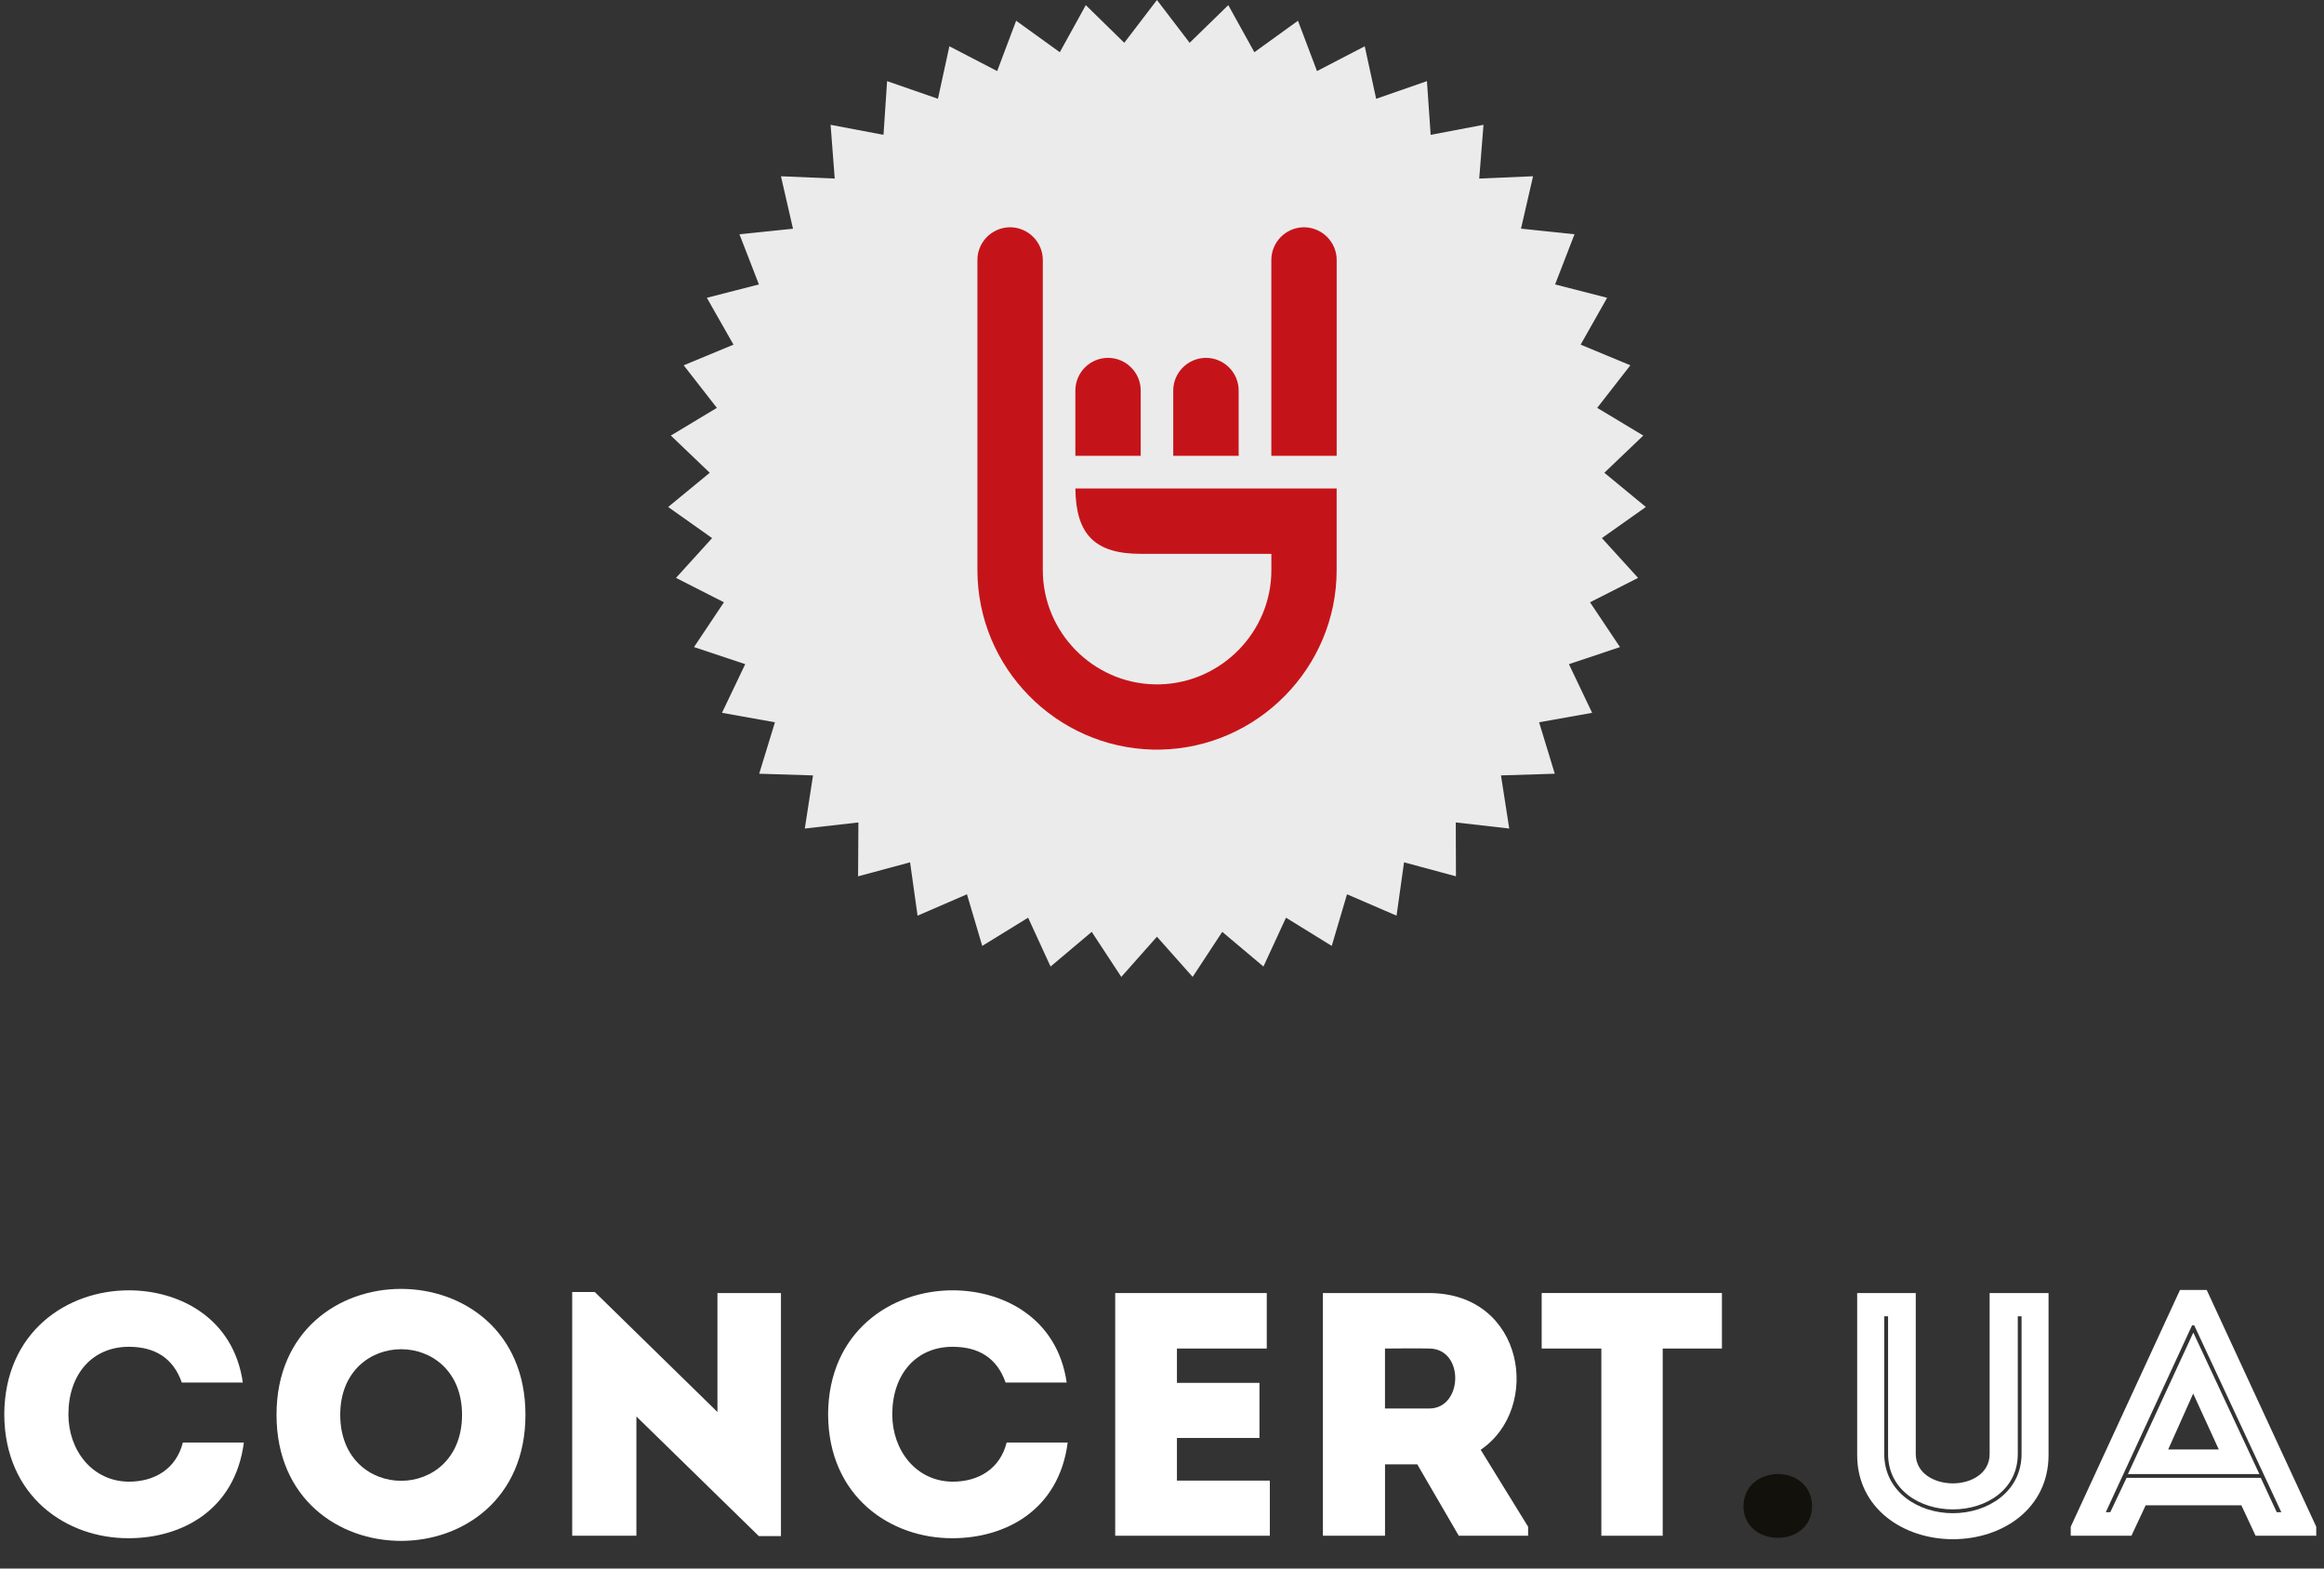 <?xml version="1.0" encoding="UTF-8"?>
<svg width="80px" height="54px" viewBox="0 0 80 54" version="1.1" xmlns="http://www.w3.org/2000/svg" xmlns:xlink="http://www.w3.org/1999/xlink">
    <rect x="0" y="0" width="80" height="54" fill="#333333" stroke="none"/>
    <!-- Generator: Sketch 43.1 (39012) - http://www.bohemiancoding.com/sketch -->
    <title>concert-ua</title>
    <desc>Created with Sketch.</desc>
    <defs></defs>
    <g id="Page-1" stroke="none" stroke-width="1" fill="none" fill-rule="evenodd">
        <g id="concert-ua">
            <g id="text" transform="translate(0, 44)">
                <path d="M4.434,0.422 C6.165,0.422 8.038,1.365 8.359,3.596 L6.258,3.596 C5.962,2.749 5.326,2.366 4.433,2.366 C3.179,2.366 2.355,3.31 2.355,4.694 C2.355,5.924 3.168,6.998 4.433,7.01 C5.34,7.01 6.068,6.557 6.295,5.661 L8.395,5.661 C8.085,8.025 6.211,8.956 4.433,8.956 C2.307,8.967 0.159,7.535 0.147,4.693 C0.161,1.852 2.307,0.422 4.434,0.422" id="Shape" fill="#FFFFFF"></path>
                <path d="M15.905,4.707 C15.905,1.697 11.712,1.697 11.712,4.707 C11.712,7.737 15.905,7.737 15.905,4.707 L15.905,4.707 Z M9.519,4.707 C9.519,-1.072 18.088,-1.072 18.088,4.707 C18.088,10.495 9.519,10.495 9.519,4.707 L9.519,4.707 Z" id="Shape" fill="#FFFFFF"></path>
                <path d="M21.907,4.765 L21.907,8.871 L19.697,8.871 L19.697,0.481 L20.475,0.481 L24.697,4.611 L24.697,0.516 L26.883,0.516 L26.883,8.883 L26.121,8.883 L21.907,4.765 L21.907,4.765 Z" id="Shape" fill="#FFFFFF"></path>
                <path d="M32.792,0.422 C34.523,0.422 36.396,1.365 36.719,3.596 L34.616,3.596 C34.32,2.749 33.687,2.366 32.791,2.366 C31.537,2.366 30.715,3.31 30.715,4.694 C30.715,5.924 31.526,6.998 32.791,7.01 C33.697,7.01 34.427,6.557 34.653,5.661 L36.754,5.661 C36.445,8.025 34.569,8.956 32.791,8.956 C30.666,8.967 28.518,7.535 28.506,4.693 C28.519,1.852 30.667,0.422 32.792,0.422" id="Shape" fill="#FFFFFF"></path>
                <path d="M43.606,2.426 L40.514,2.426 L40.514,3.608 L43.355,3.608 L43.355,5.505 L40.514,5.505 L40.514,6.973 L43.712,6.973 L43.712,8.871 L38.389,8.871 L38.389,0.516 L43.606,0.516 L43.606,2.426" id="Shape" fill="#FFFFFF"></path>
                <path d="M49.202,2.426 C48.701,2.413 48.176,2.426 47.676,2.426 L47.676,4.49 L49.202,4.49 C50.362,4.49 50.421,2.438 49.202,2.426 L49.202,2.426 Z M52.603,8.561 L52.603,8.871 L50.216,8.871 L48.787,6.413 L47.677,6.413 L47.677,8.871 L45.538,8.871 L45.538,0.516 L49.203,0.516 C52.485,0.528 53.083,4.479 50.97,5.911 L52.603,8.561 L52.603,8.561 Z" id="Shape" fill="#FFFFFF"></path>
                <path d="M53.07,2.426 L53.07,0.515 L59.275,0.515 L59.275,2.426 L57.236,2.426 L57.236,8.871 L55.124,8.871 L55.124,2.426 L53.07,2.426 L53.07,2.426 Z" id="Shape" fill="#FFFFFF"></path>
                <path d="M60.016,7.856 C60.016,7.189 60.541,6.747 61.211,6.747 C61.853,6.747 62.378,7.188 62.378,7.856 C62.378,8.513 61.853,8.943 61.211,8.943 C60.542,8.943 60.016,8.514 60.016,7.856" id="Shape" fill="#13110C"></path>
                <path d="M69.589,6.055 L69.589,1.317 L69.459,1.317 L69.459,6.055 C69.459,7.296 68.358,7.964 67.225,7.964 C66.092,7.964 64.994,7.296 64.994,6.055 L64.994,1.317 L64.862,1.317 L64.862,6.055 C64.862,7.357 66.031,8.095 67.224,8.095 C68.419,8.095 69.589,7.356 69.589,6.055 L69.589,6.055 Z M68.49,6.055 L68.49,0.516 L70.518,0.516 L70.518,6.09 C70.518,7.928 68.944,8.99 67.225,8.99 C65.519,8.99 63.93,7.929 63.93,6.09 L63.93,0.516 L65.947,0.516 L65.947,6.055 C65.947,6.735 66.605,7.068 67.225,7.068 C67.845,7.067 68.49,6.734 68.49,6.055 L68.49,6.055 Z" id="Shape" fill="#FFFFFF"></path>
                <path d="M76.378,5.9 L74.637,5.9 L75.497,3.977 L76.378,5.9 L76.378,5.9 Z M73.251,6.747 L77.775,6.747 L75.507,1.888 L75.496,1.888 L73.251,6.747 L73.251,6.747 Z M75.532,1.626 L75.459,1.626 L72.489,8.059 L72.644,8.059 L73.204,6.877 L77.824,6.877 L78.372,8.059 L78.53,8.059 L75.532,1.626 L75.532,1.626 Z M77.155,7.822 L73.862,7.822 L73.371,8.871 L71.282,8.871 L71.282,8.561 L75.043,0.409 L75.962,0.409 L79.733,8.561 L79.733,8.871 L77.645,8.871 L77.155,7.822 L77.155,7.822 Z" id="Shape" fill="#FFFFFF"></path>
            </g>
            <g id="logo" opacity="0.9" transform="translate(23, 0)">
                <polygon id="Shape" fill="#FFFFFF" points="16.826 0 17.951 1.473 19.282 0.177 20.18 1.798 21.68 0.714 22.336 2.447 23.979 1.593 24.372 3.401 26.12 2.793 26.248 4.642 28.067 4.297 27.92 6.147 29.773 6.068 29.358 7.873 31.2 8.065 30.532 9.792 32.323 10.252 31.411 11.865 33.122 12.576 31.981 14.042 33.568 14.995 32.227 16.276 33.656 17.454 32.142 18.525 33.388 19.895 31.734 20.735 32.765 22.277 31.008 22.865 31.806 24.54 29.981 24.866 30.521 26.637 28.669 26.695 28.953 28.524 27.113 28.314 27.119 30.169 25.332 29.687 25.074 31.524 23.369 30.787 22.843 32.565 21.268 31.593 20.492 33.275 19.074 32.081 18.055 33.632 16.826 32.248 15.599 33.632 14.581 32.081 13.164 33.275 12.391 31.593 10.812 32.565 10.286 30.787 8.586 31.524 8.328 29.687 6.538 30.169 6.549 28.314 4.704 28.524 4.987 26.695 3.134 26.637 3.676 24.866 1.853 24.54 2.653 22.865 0.89 22.277 1.92 20.735 0.27 19.895 1.513 18.525 0 17.454 1.432 16.276 0.092 14.995 1.677 14.042 0.535 12.576 2.249 11.865 1.332 10.252 3.124 9.792 2.455 8.065 4.297 7.873 3.883 6.068 5.734 6.147 5.592 4.297 7.413 4.642 7.537 2.793 9.287 3.401 9.681 1.593 11.326 2.447 11.979 0.714 13.482 1.798 14.377 0.177 15.701 1.473"></polygon>
                <path d="M21.845,7.825 C21.244,7.85 20.764,8.345 20.764,8.949 L20.764,15.692 L23.013,15.692 L23.013,8.949 C23.013,8.345 22.53,7.85 21.929,7.825 C21.901,7.824 21.873,7.824 21.845,7.825 L21.845,7.825 Z M15.142,12.32 L15.142,12.32 C14.522,12.32 14.018,12.826 14.018,13.443 L14.018,15.693 L16.267,15.693 L16.267,13.443 C16.267,12.826 15.761,12.32 15.142,12.32 L15.142,12.32 Z M11.728,7.825 C11.129,7.849 10.646,8.345 10.646,8.949 L10.646,10.072 L10.646,19.627 C10.646,22.983 13.352,25.732 16.693,25.806 C16.78,25.807 16.864,25.807 16.949,25.806 C20.291,25.74 23.012,22.986 23.012,19.627 L23.012,16.817 L14.018,16.817 C14.034,18.395 14.687,19.067 16.267,19.067 L20.765,19.067 L20.765,19.628 C20.765,21.756 19.047,23.504 16.931,23.56 C16.872,23.561 16.809,23.561 16.752,23.56 C14.627,23.522 12.897,21.765 12.897,19.628 L12.897,10.074 L12.897,8.949 C12.897,8.342 12.409,7.846 11.805,7.824 C11.781,7.824 11.752,7.824 11.728,7.825 L11.728,7.825 Z M17.387,13.443 L17.387,15.693 L19.639,15.693 L19.639,13.443 C19.639,12.826 19.132,12.32 18.515,12.32 C17.895,12.32 17.387,12.826 17.387,13.443 L17.387,13.443 Z" id="Shape" fill="#D51116"></path>
            </g>
        </g>
    </g>
</svg>